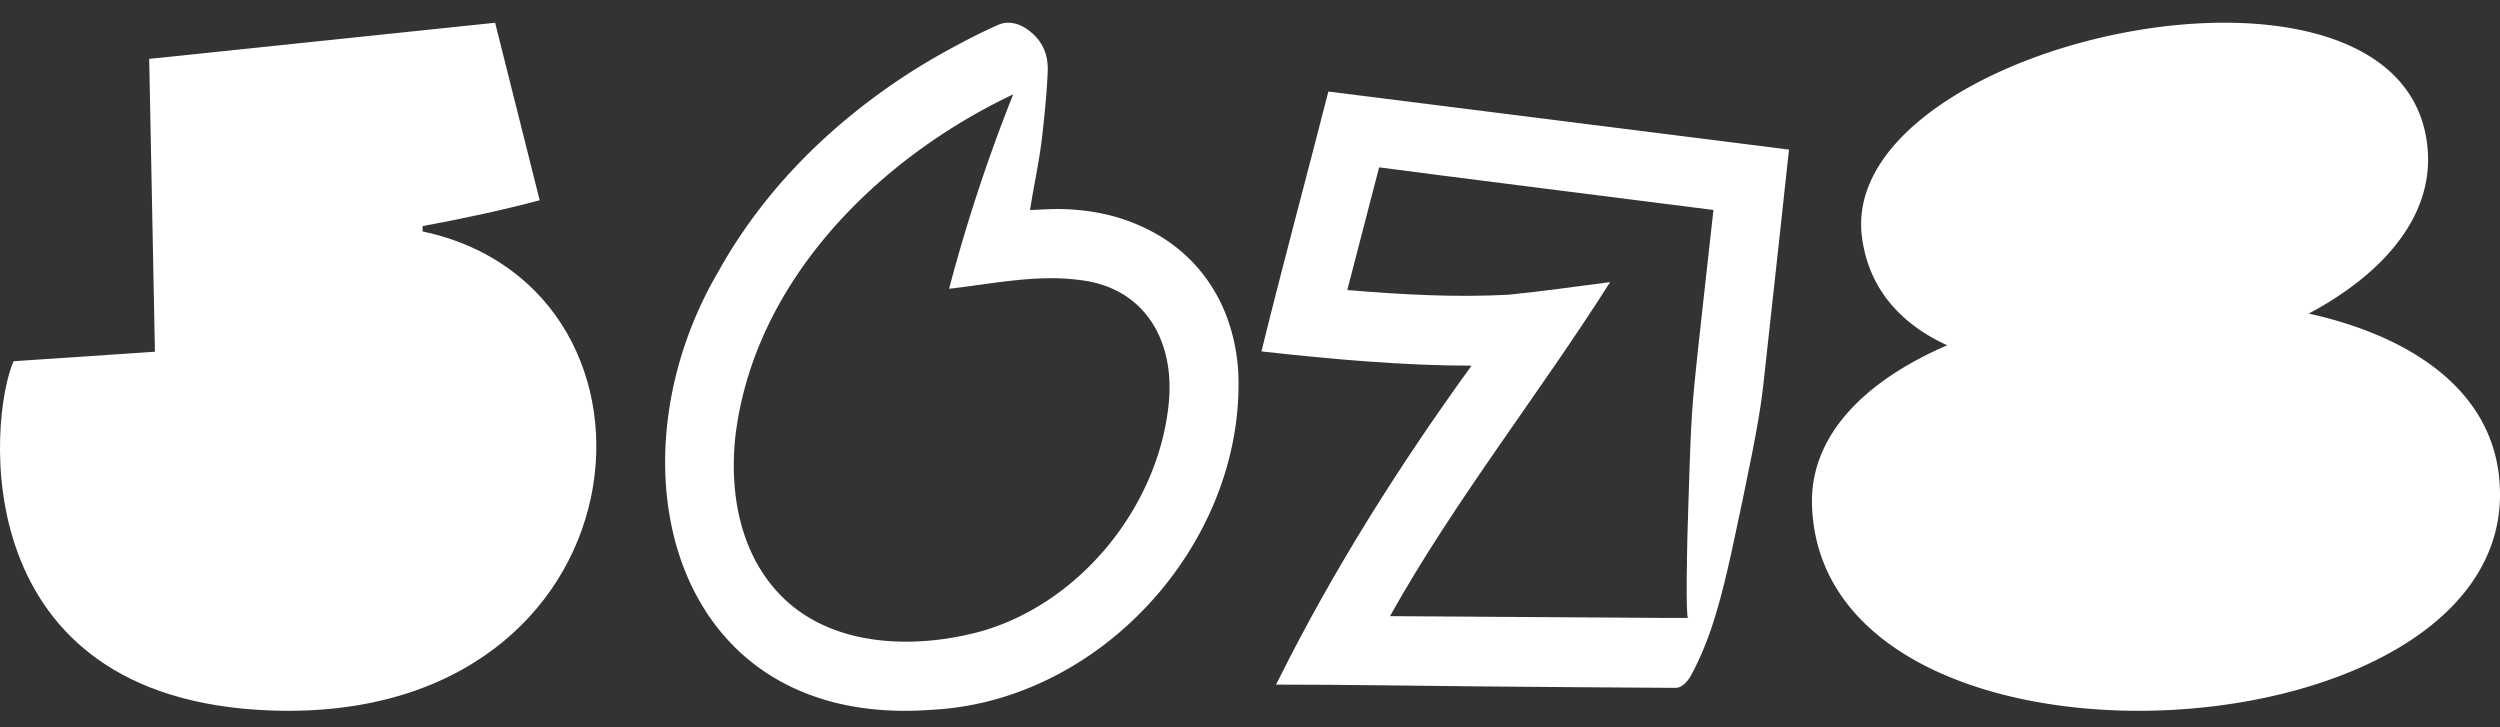 <svg width="110" height="32" viewBox="0 0 110 32" xmlns="http://www.w3.org/2000/svg">
    <rect x="0" y="0" width="110" height="32" fill="#333333" stroke="none"/>
    <g fill-rule="nonzero" fill="#FFF">
        <path d="M54.491 16.59a8.28 8.28 0 0 0-.539-2.72 7.097 7.097 0 0 0-1.312-2.157 6.99 6.99 0 0 0-1.95-1.522 8.193 8.193 0 0 0-2.434-.84 9.93 9.93 0 0 0-1.537-.153c-.467-.009-.934.027-1.401.045l.018-.099c.17-1.074.413-2.156.53-3.24.099-.92.197-1.834.233-2.764.027-.716-.206-1.298-.772-1.754-.405-.331-.926-.51-1.42-.287-.827.367-1.626.788-2.417 1.226a27.815 27.815 0 0 0-4.744 3.338c-2.04 1.781-3.8 3.884-5.121 6.255-5.005 8.484-2.12 20.18 9.38 19.312 7.403-.376 13.675-7.276 13.486-14.64zm-3.073 1.217c-.467 4.465-3.845 8.689-8.212 9.96-2.938.814-6.613.724-8.85-1.567-1.78-1.816-2.264-4.465-2.004-6.962.8-6.81 6.209-12.232 12.229-15.087a74.482 74.482 0 0 0-2.821 8.555c2.003-.233 3.863-.636 5.741-.385 2.866.322 4.223 2.685 3.917 5.486zM101.586 13.797c3.25-1.731 5.503-4.266 5.227-7.278-.926-10.167-26.043-4.76-24.885 3.93.302 2.28 1.727 3.816 3.748 4.744-3.58 1.545-6.063 3.948-5.947 7.075.472 12.843 30.226 11.297 30.271-.486.018-4.346-3.642-6.925-8.414-7.985z"/>
        <path d="M18.596 10.184v-.236c1.9-.355 3.548-.71 5.15-1.137L21.785 1 6.565 2.591l.252 12.885-6.222.418c-1.09 2.501-2.18 14.895 11.346 15.368 16.705.59 18.569-18.541 6.655-21.078zM58.448 4.028c-.93 3.64-2.02 7.676-2.915 11.316 0 .01-.036.117-.027.117.009 0 .062.009.07.009 3.005.332 6.151.619 9.173.619-3.173 4.376-6.097 9.003-8.516 13.863l-.071.126-.018.036v.009h.098c2.995 0 6 .053 8.994.08 2.819.027 5.646.045 8.464.063h.017c.346 0 .594-.359.736-.637.886-1.659 1.33-3.533 1.737-5.353.31-1.426.611-2.852.895-4.287.487-2.501.46-2.753.682-4.707.293-2.664.665-6.053.949-8.699L58.448 4.028zM74.542 17.03c-.036.413-.071.825-.098 1.229-.106 1.748-.133 3.497-.195 5.237-.009.314-.088 3.694.027 3.694h-.86c-3.084-.018-9.358-.063-12.256-.08 2.854-5.103 6.567-9.775 9.686-14.698-1.444.188-3.03.413-4.475.556-2.357.126-4.741-.009-7.09-.206.16-.601 1.276-4.914 1.4-5.399 1.906.26 12.584 1.606 14.711 1.875-.16 1.488-.753 6.69-.85 7.792z"/>
    </g>
</svg>
